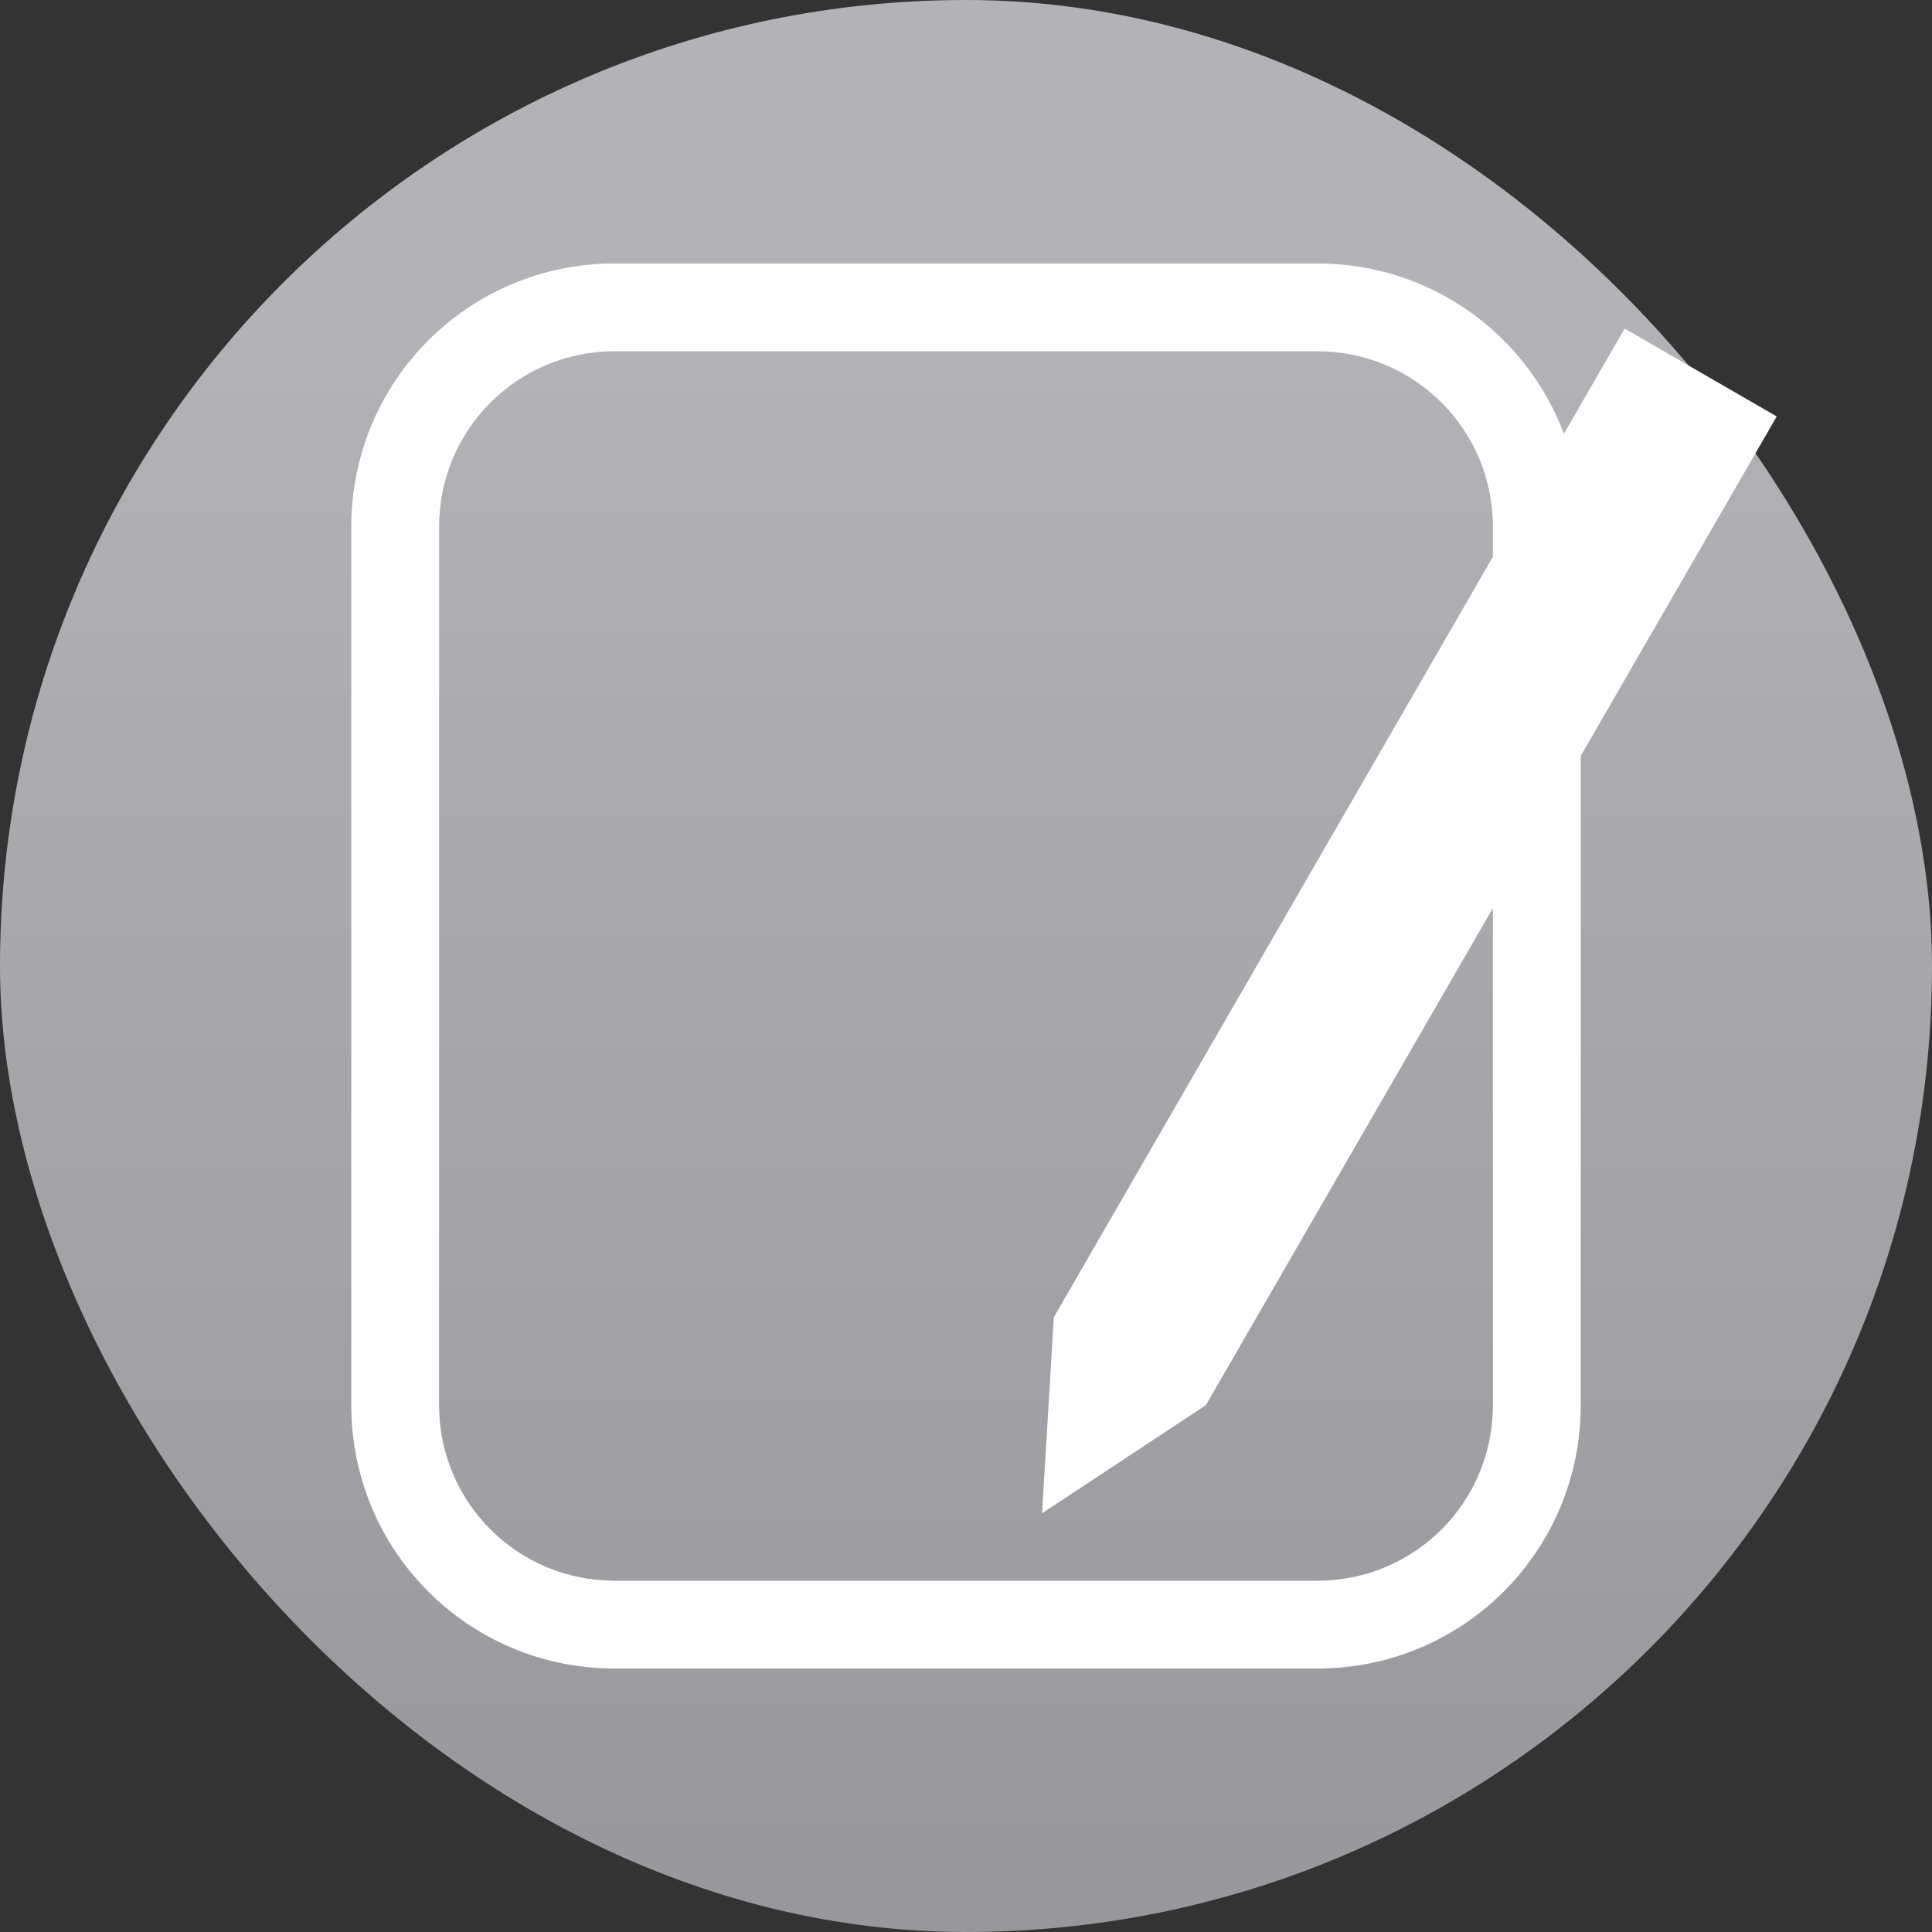 <svg xmlns="http://www.w3.org/2000/svg" width="22" height="22"><rect width="100%" height="100%" fill="#333333" stroke="none"/><defs><linearGradient id="a" x1="7.937" x2="7.937" y1="15.081" y2="1.852" gradientTransform="translate(0 .015)scale(1.89)" gradientUnits="userSpaceOnUse"><stop offset="0" stop-color="#8e8d92"/><stop offset="1" stop-color="#b3b2b6"/></linearGradient></defs><rect width="22" height="22" fill="url(#a)" rx="11" ry="11"/><path fill="#fff" fill-rule="evenodd" d="M7 3C5.338 3 4 4.338 4 6v10c0 1.662 1.338 3 3 3h8c1.662 0 3-1.338 3-3V6c0-1.662-1.338-3-3-3Zm0 1h8c1.108 0 2 .892 2 2v10c0 1.108-.892 2-2 2H7c-1.108 0-2-.892-2-2V6c0-1.108.892-2 2-2" style="paint-order:stroke fill markers"/><path fill="#fff" d="m18.5 3.742 1.732 1L13.732 16l-1.866 1.232L12 15Z"/></svg>